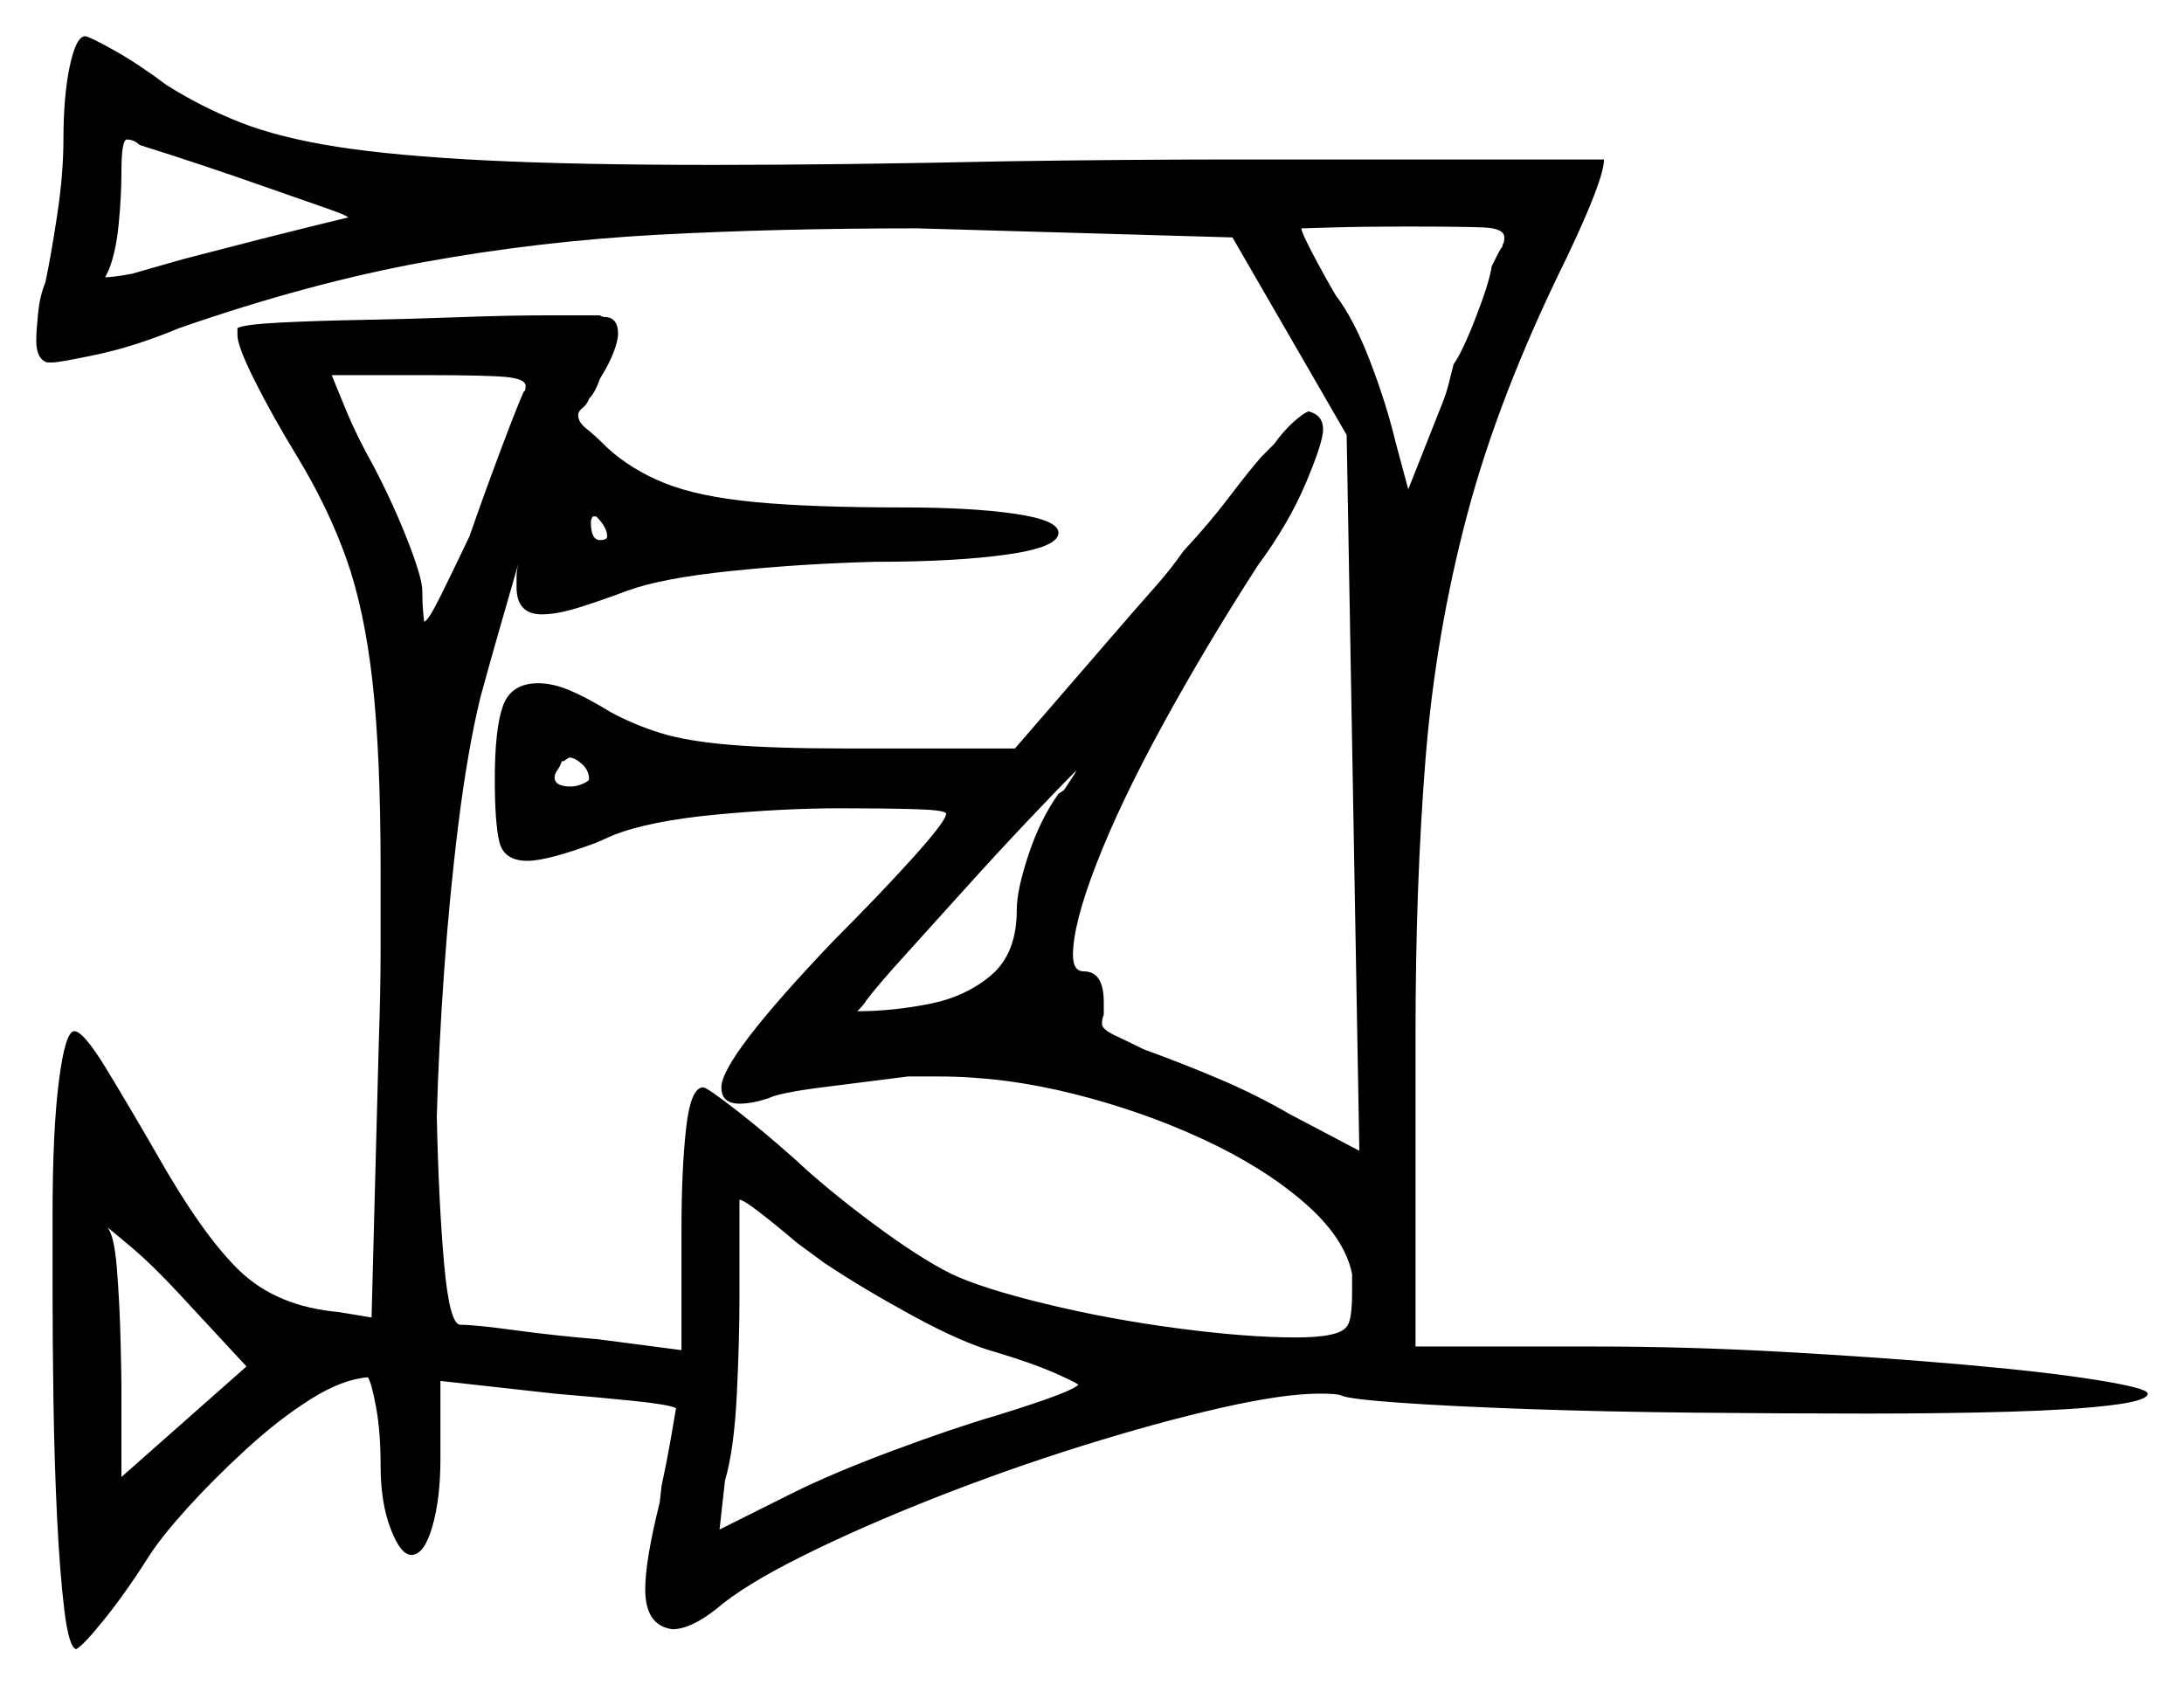 <svg xmlns="http://www.w3.org/2000/svg" width="602.5" height="465.0" viewBox="0 0 602.5 465.0"><path d="M162.5 215.0Q162.5 212.5 160.5 210.75Q158.5 209.0 157.0 209.0L155.5 210.0H155.0Q154.5 211.5 153.75 212.5Q153.0 213.5 153.0 214.5Q153.0 217.0 157.5 217.0Q159.0 217.0 160.75 216.25Q162.5 215.5 162.5 215.0ZM73.0 51.5Q56.0 45.5 38.5 40.0Q37.0 38.5 35.0 38.5Q33.5 38.5 33.5 47.5Q33.5 54.0 32.75 61.75Q32.0 69.5 30.0 74.5Q30.0 74.5 29.0 76.5Q30.0 76.5 32.0 76.25Q34.0 76.0 36.5 75.5L50.5 71.5Q75.5 65.0 85.75 62.5Q96.0 60.0 96.0 60.0Q96.0 59.5 88.75 57.0Q81.5 54.5 73.0 51.5ZM144.5 108.0Q145.0 108.0 145.0 106.5Q145.0 104.5 139.5 104.0Q134.0 103.5 118.0 103.5H91.5Q92.5 106.0 95.5 113.25Q98.5 120.5 103.0 128.5Q108.5 139.0 112.5 149.25Q116.5 159.5 116.5 163.0Q116.5 166.5 116.75 169.0Q117.0 171.5 117.0 171.5Q118.0 171.5 121.25 165.0Q124.5 158.5 129.5 148.0Q133.5 136.5 138.0 124.5Q142.5 112.5 144.5 108.0ZM167.5 148.0Q167.5 145.5 164.5 142.5H163.5Q163.5 142.5 163.25 143.0Q163.0 143.5 163.0 144.0Q163.0 149.0 165.5 149.0Q167.5 149.0 167.5 148.0ZM292.0 219.0 293.5 218.0Q294.5 216.5 295.5 215.0Q296.5 213.5 297.0 212.5Q291.5 218.0 283.0 227.0Q274.5 236.0 265.5 246.0Q256.5 256.0 249.25 264.0Q242.0 272.0 239.0 276.0Q238.5 277.0 236.5 279.0Q246.0 279.0 256.25 277.0Q266.5 275.0 273.5 269.0Q280.5 263.0 280.5 251.0Q280.5 245.5 283.75 235.75Q287.0 226.0 292.0 219.0ZM414.5 68.0V67.5Q415.0 67.0 415.0 65.5Q415.0 63.0 409.25 62.75Q403.5 62.5 387.5 62.5Q376.5 62.5 367.75 62.75Q359.0 63.0 359.0 63.0Q359.0 64.0 362.0 69.75Q365.0 75.5 368.5 81.5Q373.5 88.0 378.0 99.75Q382.5 111.5 385.0 122.0L388.5 135.0L398.0 111.0Q399.0 108.5 399.75 105.5Q400.5 102.5 401.0 100.5Q403.5 97.0 407.25 87.25Q411.0 77.5 411.5 73.5Q412.5 71.5 413.25 70.0Q414.0 68.5 414.5 68.0ZM68.0 377.0 49.0 356.5Q42.0 349.0 37.0 344.75Q32.0 340.5 29.5 338.5Q31.5 340.5 32.25 350.0Q33.0 359.5 33.25 369.5Q33.5 379.5 33.5 382.5V407.5ZM227.5 348.5 220.0 343.0Q213.5 337.5 209.25 334.25Q205.0 331.0 204.0 331.0V357.5Q204.0 370.0 203.25 385.0Q202.5 400.0 200.0 408.5L198.5 422.0L218.5 412.0Q229.5 406.5 246.25 400.25Q263.0 394.0 275.0 390.5Q296.0 384.0 297.5 382.0Q296.0 381.0 290.25 378.5Q284.5 376.0 274.5 373.0Q265.5 370.5 251.75 363.0Q238.0 355.5 227.5 348.5ZM17.5 38.5Q17.5 26.5 19.25 18.25Q21.0 10.0 23.5 10.0Q24.5 10.0 31.25 13.75Q38.0 17.5 46.0 23.5Q55.5 29.5 66.25 33.75Q77.0 38.0 93.0 40.5Q109.0 43.0 134.0 44.25Q159.0 45.5 197.0 45.5Q214.0 45.5 234.25 45.25Q254.5 45.0 277.5 44.5Q311.0 44.0 340.75 44.0Q370.5 44.0 392.0 44.0H442.5Q442.5 49.5 432.0 71.5Q413.5 109.0 404.75 142.0Q396.0 175.0 393.25 209.5Q390.5 244.0 390.5 285.5V371.5H440.0Q465.5 371.5 492.25 373.0Q519.0 374.5 541.75 376.5Q564.5 378.5 578.5 380.75Q592.5 383.0 592.5 384.5Q592.5 386.5 582.0 387.75Q571.5 389.0 554.0 389.5Q536.5 390.0 515.5 390.0Q492.0 390.0 467.25 389.75Q442.5 389.5 421.25 388.75Q400.0 388.0 386.0 387.0Q372.0 386.0 370.0 385.0Q369.0 384.5 364.0 384.5Q354.0 384.5 336.5 388.5Q319.0 392.5 298.25 399.0Q277.5 405.5 257.25 413.5Q237.0 421.5 221.0 429.5Q205.0 437.5 197.5 444.0Q190.5 449.5 185.5 449.5Q178.0 448.5 178.0 438.5Q178.0 434.5 179.0 428.5Q180.0 422.5 182.0 414.5L182.5 410.0Q184.0 403.0 185.0 397.25Q186.0 391.5 186.5 388.5Q184.5 387.5 174.75 386.5Q165.0 385.5 153.0 384.5L121.5 381.0V402.5Q121.5 413.5 119.25 421.25Q117.0 429.0 113.5 429.0Q110.5 429.0 107.75 421.75Q105.0 414.5 105.0 404.5Q105.0 395.0 103.75 388.25Q102.5 381.5 101.5 380.0Q94.5 380.5 85.75 386.0Q77.0 391.5 68.0 399.75Q59.0 408.0 51.75 416.0Q44.5 424.0 41.0 429.5Q35.0 439.0 29.0 446.5Q23.0 454.0 21.0 455.0Q19.0 454.5 17.75 444.25Q16.5 434.0 15.75 418.75Q15.0 403.5 14.75 386.75Q14.5 370.0 14.5 356.0Q14.5 342.0 14.5 335.0Q14.5 312.0 16.25 298.25Q18.0 284.5 20.5 284.5Q23.0 284.5 29.25 294.75Q35.5 305.0 43.0 318.0Q56.0 341.0 66.25 350.75Q76.5 360.5 93.5 362.0L102.5 363.5L104.5 287.5Q105.0 273.5 105.0 261.75Q105.0 250.0 105.0 240.0Q105.0 208.0 102.75 188.0Q100.5 168.0 95.5 154.0Q90.5 140.0 82.0 126.0Q75.0 114.5 70.25 105.0Q65.5 95.5 65.5 92.5V90.5Q67.5 89.5 77.25 89.0Q87.0 88.5 100.25 88.25Q113.5 88.0 127.0 87.5Q140.5 87.0 151.25 87.0Q162.0 87.0 165.5 87.0Q166.0 87.5 167.5 87.5Q170.5 88.0 170.5 92.0Q170.5 94.0 169.25 97.25Q168.0 100.5 165.5 104.5Q165.0 106.0 164.25 107.5Q163.5 109.0 162.5 110.0Q162.0 111.5 160.75 112.5Q159.5 113.5 159.5 114.5Q159.5 116.5 161.75 118.25Q164.0 120.0 167.5 123.5Q174.0 129.5 183.25 133.25Q192.5 137.0 208.0 138.5Q223.5 140.0 249.0 140.0Q268.0 140.0 280.0 141.75Q292.0 143.5 292.0 147.0Q292.0 151.0 277.75 153.0Q263.5 155.0 241.5 155.0Q221.5 155.5 202.0 157.5Q182.5 159.5 173.0 163.0Q165.0 166.0 159.25 167.75Q153.5 169.5 149.5 169.5Q142.5 169.5 142.5 162.0Q142.5 161.0 142.5 159.25Q142.5 157.5 143.0 155.5Q141.0 162.5 138.25 172.0Q135.5 181.5 132.5 192.5Q129.0 207.0 126.5 227.0Q124.0 247.0 122.5 268.25Q121.0 289.5 120.5 308.0Q121.0 331.5 122.5 348.5Q124.0 365.5 127.0 365.5Q131.0 365.5 142.0 367.0Q153.0 368.5 165.0 369.5L188.0 372.5V339.0Q188.0 323.0 189.25 311.5Q190.5 300.0 194.0 300.0Q195.0 300.0 202.75 306.0Q210.5 312.0 219.5 320.0Q228.0 328.0 240.75 337.5Q253.5 347.0 262.5 351.5Q271.0 355.5 288.5 359.75Q306.0 364.0 325.0 366.5Q344.0 369.0 357.5 369.0Q369.5 369.0 371.5 366.0Q373.0 364.5 373.0 356.5V351.5Q371.0 341.5 359.75 331.75Q348.5 322.0 331.75 314.25Q315.0 306.5 296.0 301.75Q277.0 297.0 259.0 297.0H250.5Q238.5 298.5 226.75 300.0Q215.0 301.5 212.0 303.0Q207.5 304.5 204.0 304.5Q199.0 304.5 199.0 300.0Q199.0 292.0 230.0 259.5Q242.5 247.0 251.75 236.75Q261.0 226.5 261.0 224.5Q261.0 223.5 252.5 223.25Q244.0 223.0 232.0 223.0Q216.0 223.0 197.5 224.75Q179.0 226.5 169.0 230.5L164.5 232.5Q151.0 237.5 145.5 237.5Q139.0 237.5 137.75 232.25Q136.5 227.0 136.5 215.0Q136.5 201.0 138.75 194.75Q141.0 188.5 148.5 188.5Q152.5 188.5 157.25 190.5Q162.0 192.5 168.5 196.5Q175.0 200.0 182.25 202.25Q189.5 204.5 201.5 205.5Q213.5 206.5 233.0 206.5H280.0L312.0 169.5Q315.5 165.5 319.25 161.25Q323.0 157.0 326.5 152.0Q333.5 144.5 339.0 137.25Q344.5 130.0 348.0 126.0L351.5 122.5Q354.0 119.0 356.75 116.5Q359.5 114.0 361.0 113.5Q365.0 114.5 365.0 118.5Q365.0 122.0 360.25 133.25Q355.5 144.5 347.0 156.0Q332.5 178.5 320.75 200.0Q309.0 221.5 302.5 238.25Q296.0 255.0 296.0 263.5Q296.0 268.0 299.0 268.0Q304.5 268.0 304.5 276.5V280.0Q304.0 281.0 304.0 282.5Q304.0 284.0 307.75 285.75Q311.5 287.5 315.5 289.5Q326.5 293.5 336.5 297.75Q346.5 302.0 356.0 307.5L375.0 317.5L371.5 120.0L340.0 65.5L253.0 63.0Q214.5 63.0 181.75 64.75Q149.0 66.5 117.25 72.25Q85.5 78.0 49.5 90.5Q37.5 95.5 27.0 97.75Q16.5 100.0 14.5 100.0H13.0Q10.0 99.0 10.0 94.0Q10.0 91.5 10.5 86.5Q11.0 81.5 12.5 78.0Q14.0 71.0 15.75 59.5Q17.5 48.0 17.5 38.5Z" fill="black" /></svg>